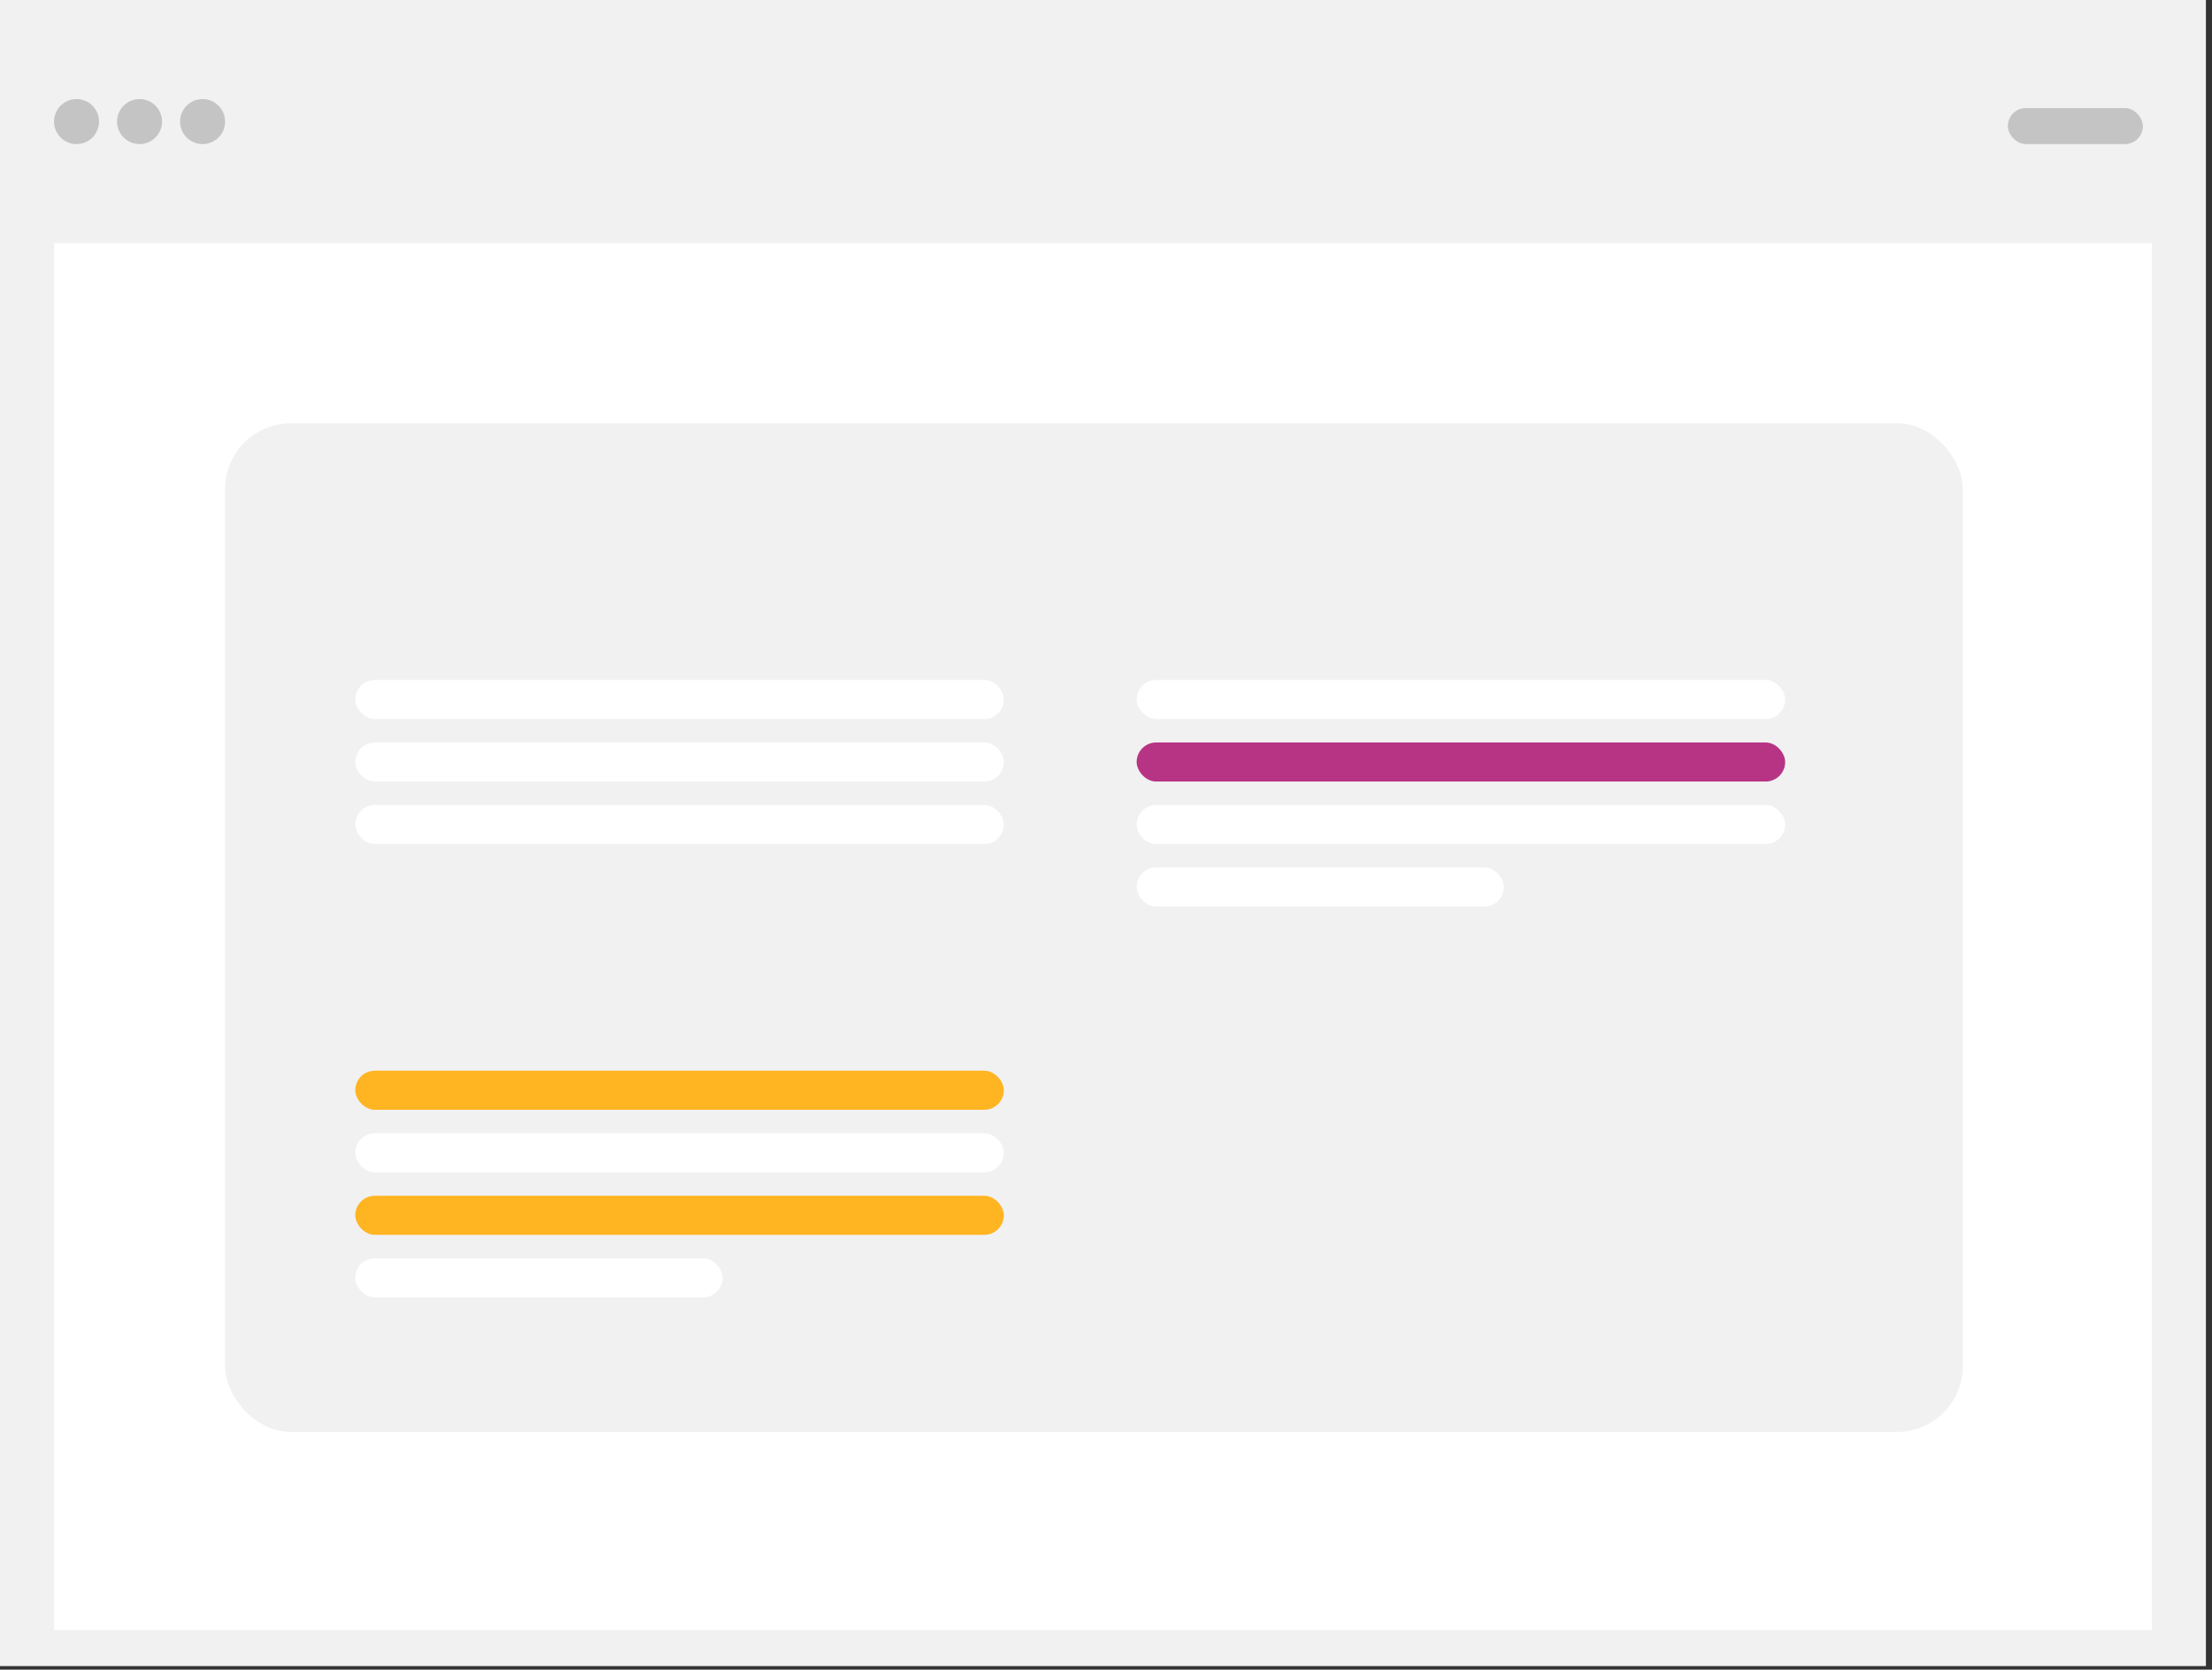 <svg width="269" height="203" viewBox="0 0 269 203" fill="none" xmlns="http://www.w3.org/2000/svg">
<rect x="0" y="0" width="269" height="203" fill="#333333" stroke="none"/>
<rect width="268.26" height="202.564" fill="#F1F1F1"/>
<rect x="6.57" y="29.563" width="255.121" height="168.621" fill="white"/>
<rect x="27.373" y="51.463" width="211.323" height="122.633" rx="8" fill="#F1F1F1"/>
<rect x="244.172" y="13.139" width="16.424" height="4.38" rx="2.19" fill="#C4C4C4"/>
<rect x="43.206" y="90.27" width="78.867" height="4.751" rx="2.376" fill="white"/>
<rect x="43.206" y="137.78" width="78.867" height="4.751" rx="2.376" fill="white"/>
<rect x="138.227" y="90.27" width="78.867" height="4.751" rx="2.376" fill="#B73484"/>
<rect x="43.206" y="82.668" width="78.867" height="4.751" rx="2.376" fill="white"/>
<rect x="43.206" y="130.178" width="78.867" height="4.751" rx="2.376" fill="#FFB422"/>
<rect x="138.227" y="82.668" width="78.867" height="4.751" rx="2.376" fill="white"/>
<rect x="43.206" y="97.871" width="78.867" height="4.751" rx="2.376" fill="white"/>
<rect x="43.206" y="145.382" width="78.867" height="4.751" rx="2.376" fill="#FFB422"/>
<rect x="138.227" y="97.871" width="78.867" height="4.751" rx="2.376" fill="white"/>
<rect x="43.206" y="152.983" width="44.66" height="4.751" rx="2.376" fill="white"/>
<rect x="138.227" y="105.473" width="44.66" height="4.751" rx="2.376" fill="white"/>
<circle cx="9.307" cy="14.781" r="2.737" fill="#C4C4C4"/>
<circle cx="16.971" cy="14.781" r="2.737" fill="#C4C4C4"/>
<circle cx="24.636" cy="14.781" r="2.737" fill="#C4C4C4"/>
</svg>
